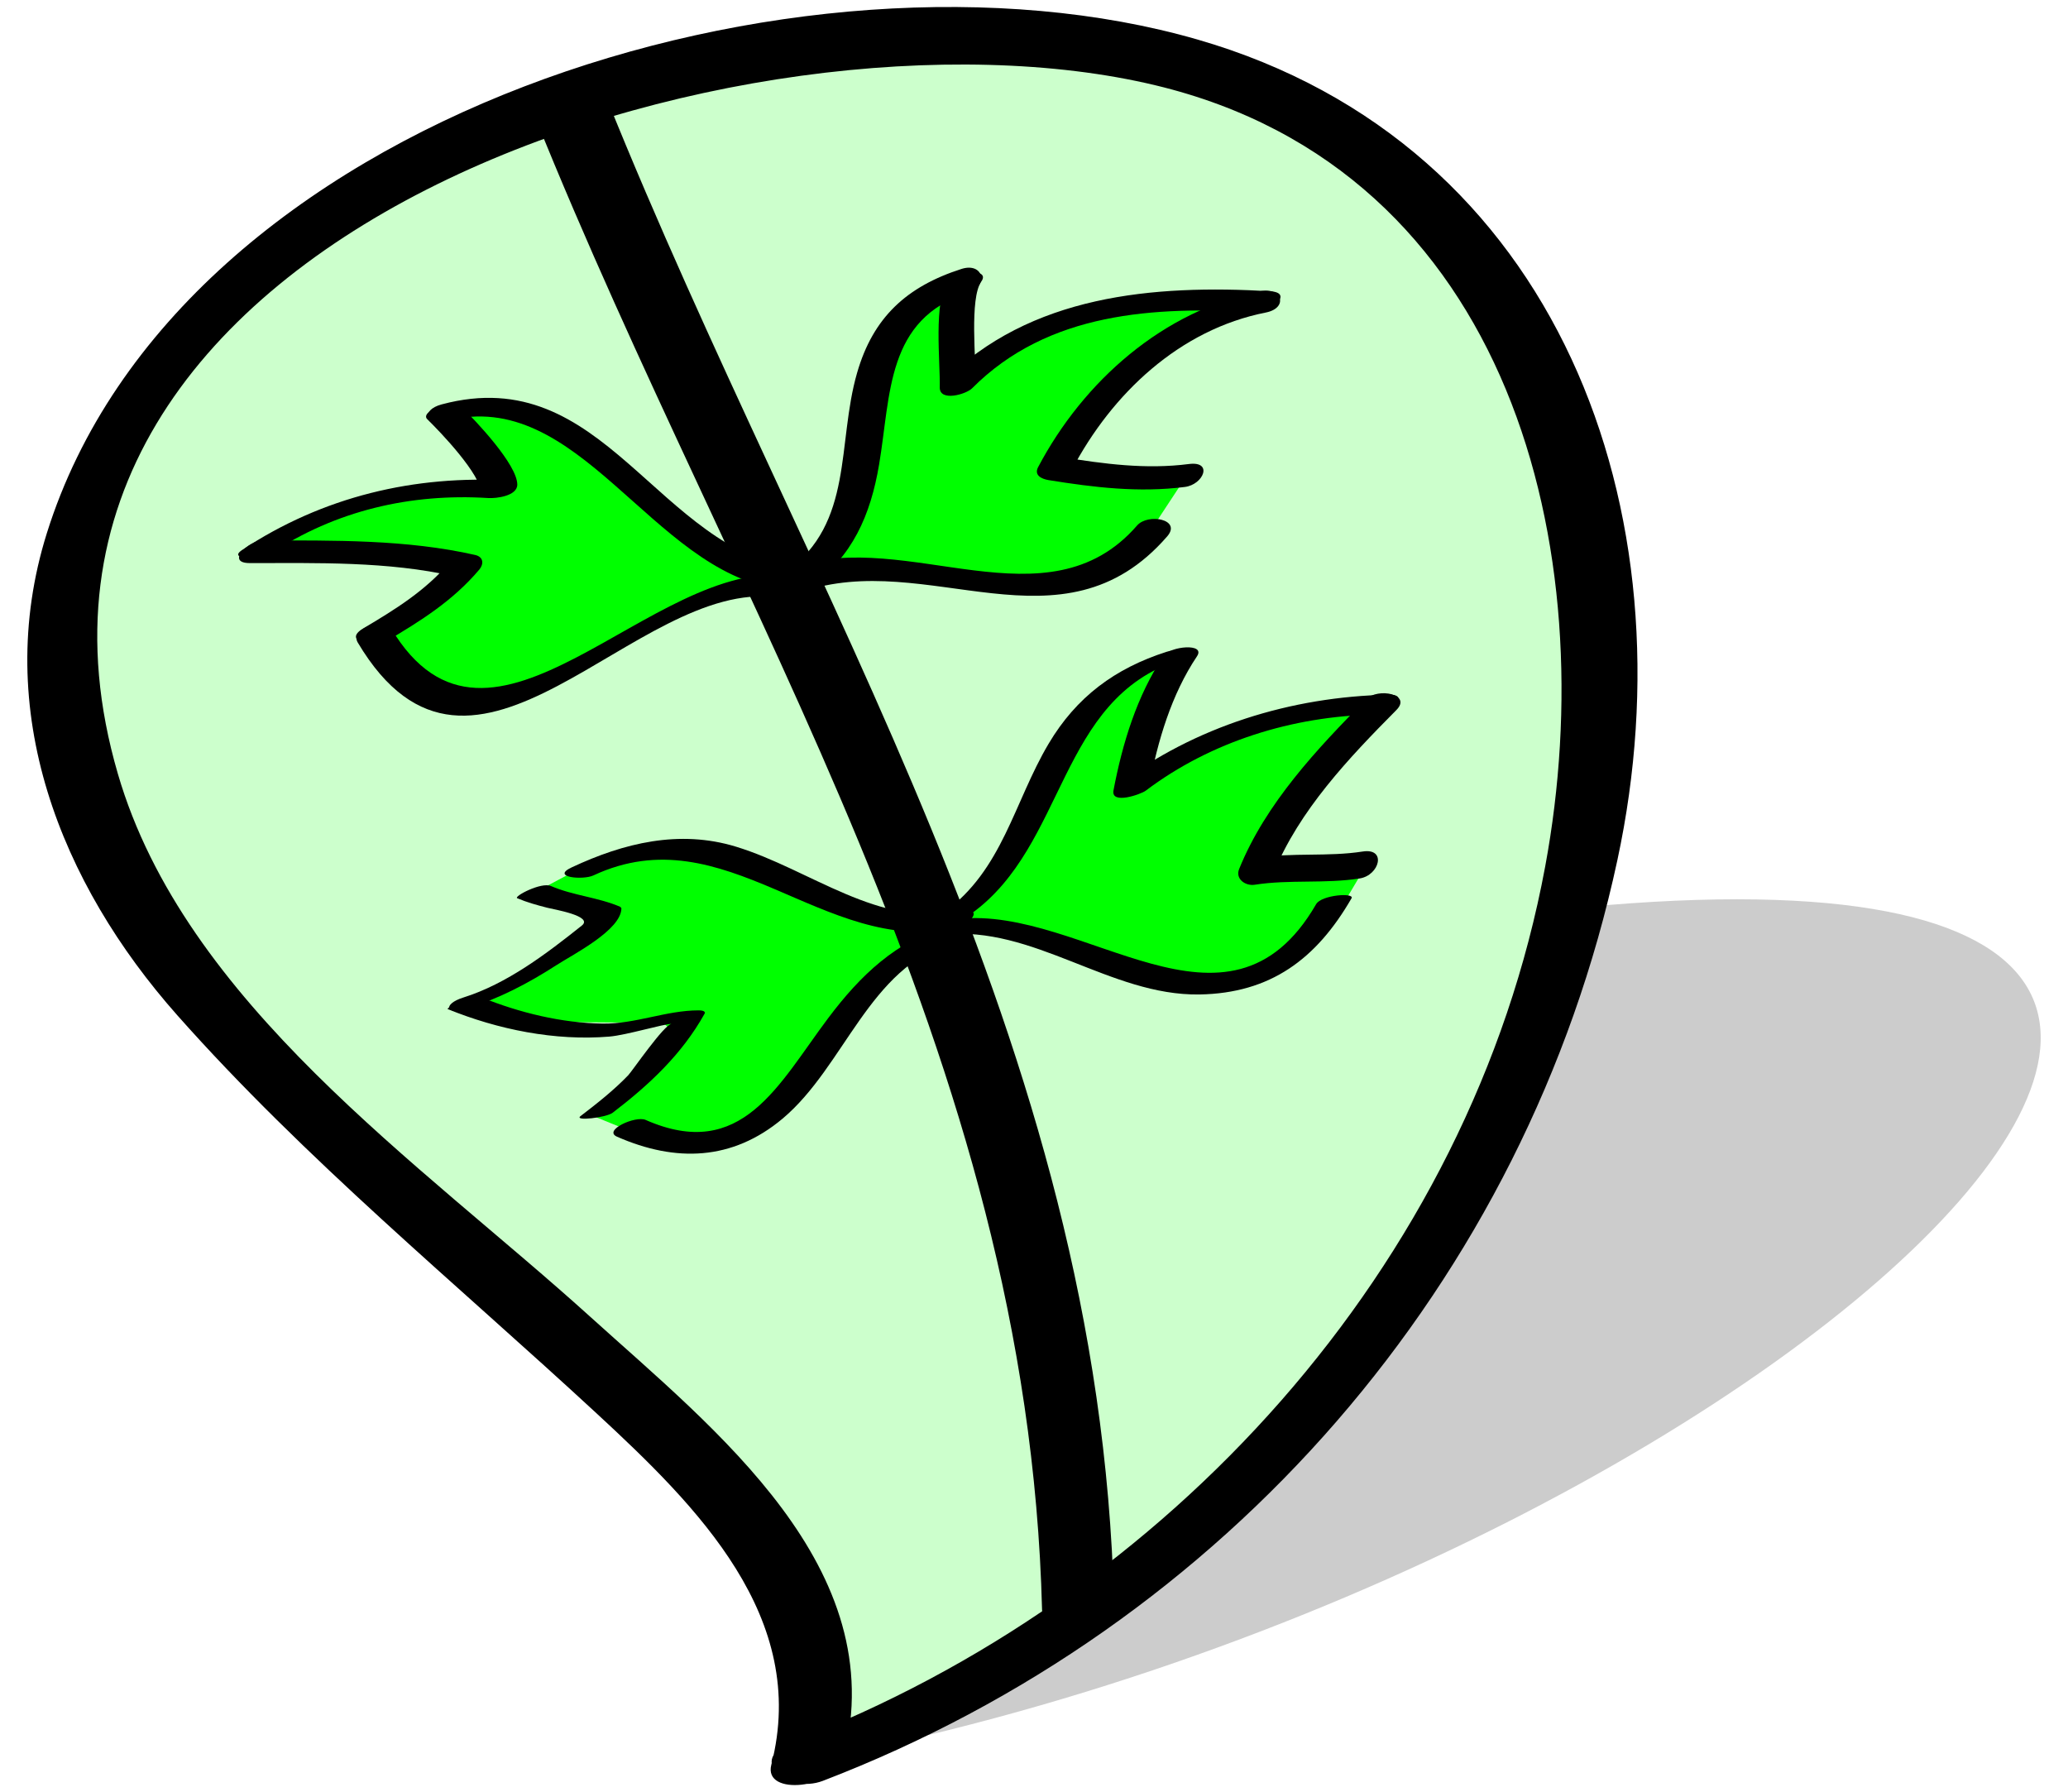 <?xml version="1.0" encoding="utf-8"?>
<!-- Generator: Adobe Illustrator 14.0.0, SVG Export Plug-In . SVG Version: 6.00 Build 43363)  -->
<!DOCTYPE svg PUBLIC "-//W3C//DTD SVG 1.0//EN" "http://www.w3.org/TR/2001/REC-SVG-20010904/DTD/svg10.dtd">
<svg version="1.0" id="svg2" xmlns:svg="http://www.w3.org/2000/svg"
	 xmlns="http://www.w3.org/2000/svg" xmlns:xlink="http://www.w3.org/1999/xlink" x="0px" y="0px" width="55.833px"
	 height="48.375px" viewBox="0 0 55.833 48.375" enable-background="new 0 0 55.833 48.375" xml:space="preserve">
<filter  id="AI_GaussianBlur_4">
	<feGaussianBlur  stdDeviation="1"></feGaussianBlur>
</filter>
<g>
	<g opacity="0.2" filter="url(#AI_GaussianBlur_4)">
		<path d="M21.799,47.538c4.805-3.298-1.272-5.531-3.75-10.971c-1.043-2.292,3.471-8.934,20.334-11.529
			C71.864,19.882,49.13,42.382,21.799,47.538"/>
	</g>
	<g>
		<g>
			<path fill="#CCFFCC" d="M21.799,47.548c2.198-6.595-7.978-11.063-17.353-21.938C0.493,21.025-1.532,7.743,16.549,2.547
				C52.448-7.765,50.01,37.235,21.799,47.548"/>
		</g>
		<g>
			<g>
				<path d="M22.775,47.462c1.317-5.144-3.465-8.864-6.855-11.931c-4.571-4.134-10.935-8.453-12.738-14.643
					C-1.091,6.242,20.308-0.308,31.198,2.303C40.8,4.604,43.303,14.844,41.718,23.39C39.71,34.208,31.496,43.144,21.386,47.022
					c-1.244,0.479-0.134,1.419,0.832,1.05c10.857-4.166,18.997-13.449,21.449-24.854c2.021-9.393-1.563-19.329-11.336-22.151
					C21.722-1.995,4.811,3.07,1.264,14.395c-1.501,4.79,0.372,9.457,3.524,13.013c3.459,3.9,7.515,7.227,11.333,10.758
					c2.701,2.499,5.726,5.495,4.704,9.47C20.598,48.512,22.57,48.259,22.775,47.462L22.775,47.462z"/>
			</g>
		</g>
	</g>
	<g>
		<g>
			<polyline fill="#00FF00" points="13.111,13.184 12.544,11.106 14.066,11.14 17.488,13.497 20.29,15.423 20.29,15.853 
				19.107,16.11 17.956,16.554 14.846,18.304 13.159,18.897 11.363,18.522 10.034,17.226 12.544,15.414 11.754,14.999 7.425,14.789 
				7.945,14.279 10.439,13.401 13.111,13.184 			"/>
			<polyline fill="#00FF00" points="22.046,15.483 23.52,10.527 24.816,8.146 25.857,7.851 25.872,9.975 27.889,8.938 31.491,8.146 
				33.384,8.317 30.825,9.664 28.62,12.381 29.116,12.746 32.044,12.833 30.876,14.608 29.792,15.43 28.178,15.853 			"/>
			<polygon fill="#00FF00" points="25.165,24.951 25.262,25.289 23.607,26.51 19.979,30.655 17.741,30.83 15.909,30.083 
				18.266,27.936 17.902,27.61 13.512,27.58 13.152,26.865 16.13,24.963 15.911,24.509 14.262,24.185 16.45,23.017 19.884,23.192 
				23.118,24.617 			"/>
			<polyline fill="#00FF00" points="26.137,24.83 26.137,24.44 29.387,19.267 31.303,17.873 31.393,18.54 30.682,20.607 
				31.176,20.815 33.305,19.767 37.116,19.021 36.838,19.49 34.064,23.181 34.43,23.453 36.928,23.289 36.012,24.83 33.803,26.473 
				30.71,26.259 			"/>
		</g>
		<g>
			<g>
				<path d="M14.446,3.158c5.444,13.52,13.305,25.254,13.688,40.293c0.022,0.91,1.962,0.532,1.942-0.199
					c-0.388-15.183-8.201-26.955-13.701-40.61C16.069,1.875,14.156,2.441,14.446,3.158L14.446,3.158z"/>
			</g>
		</g>
		<g>
			<g>
				<path d="M21.602,15.395c-3.903-0.56-5.271-5.658-9.676-4.479c-0.576,0.152-0.456,0.604,0.121,0.448
					c3.583-0.958,5.534,4.04,8.957,4.531C21.291,15.937,22.14,15.473,21.602,15.395L21.602,15.395z"/>
			</g>
		</g>
		<g>
			<g>
				<path d="M21.351,15.541c-3.758-0.513-8.105,5.939-10.798,1.41c-0.178-0.298-1.112,0.02-0.896,0.39
					c3.136,5.279,7.475-1.739,11.327-1.215C21.383,16.18,22.001,15.629,21.351,15.541L21.351,15.541z"/>
			</g>
		</g>
		<g>
			<g>
				<path d="M10.415,17.32c0.944-0.56,1.808-1.098,2.523-1.942c0.129-0.152,0.117-0.343-0.105-0.396
					c-1.861-0.424-3.835-0.392-5.733-0.393c-0.402,0-1.014,0.611-0.358,0.611c1.82,0,3.73-0.05,5.517,0.355
					c-0.035-0.131-0.07-0.262-0.104-0.394c-0.667,0.787-1.475,1.284-2.353,1.806C9.236,17.305,10.067,17.526,10.415,17.32
					L10.415,17.32z"/>
			</g>
		</g>
		<g>
			<g>
				<path d="M11.536,11.317c0.336,0.327,1.462,1.495,1.462,2.021c0.264-0.121,0.524-0.242,0.787-0.364
					c-2.59-0.161-5.076,0.434-7.246,1.871C6.108,15.132,7.085,15.09,7.3,14.949c1.759-1.166,3.783-1.636,5.879-1.505
					c0.219,0.015,0.787-0.055,0.787-0.362c0-0.54-1.119-1.723-1.525-2.117C12.223,10.752,11.321,11.108,11.536,11.317L11.536,11.317
					z"/>
			</g>
		</g>
		<g>
			<g>
				<path d="M21.863,15.858c1.153-0.832,1.64-1.947,1.872-3.321c0.319-1.896,0.19-3.924,2.396-4.632
					c0.582-0.187,0.418-0.834-0.173-0.645c-1.476,0.474-2.385,1.304-2.817,2.803c-0.553,1.908-0.081,4.049-1.914,5.369
					C20.693,15.816,21.485,16.131,21.863,15.858L21.863,15.858z"/>
			</g>
		</g>
		<g>
			<g>
				<path d="M21.635,15.983c3.4-1.187,7.033,1.773,9.877-1.503c0.402-0.464-0.52-0.631-0.812-0.295
					c-2.422,2.791-6.227,0.068-9.248,1.122C20.877,15.509,21.046,16.188,21.635,15.983L21.635,15.983z"/>
			</g>
		</g>
		<g>
			<g>
				<path d="M25.593,7.567c-0.396,0.563-0.206,2.204-0.221,2.888c-0.009,0.399,0.711,0.19,0.873,0.027
					c2.053-2.063,4.93-2.214,7.675-2.053c0.381,0.022,1.025-0.529,0.371-0.567c-3.146-0.184-6.489,0.099-8.824,2.447
					c0.291,0.01,0.582,0.021,0.873,0.029c0.013-0.593-0.169-2.283,0.154-2.739C26.758,7.228,25.781,7.301,25.593,7.567L25.593,7.567
					z"/>
			</g>
		</g>
		<g>
			<g>
				<path d="M34.031,7.86c-2.624,0.518-4.779,2.429-6.005,4.753c-0.114,0.22,0.1,0.315,0.277,0.346
					c1.229,0.199,2.444,0.345,3.687,0.186c0.5-0.063,0.771-0.704,0.108-0.619c-1.16,0.15-2.293-0.003-3.438-0.188
					c0.093,0.115,0.187,0.229,0.278,0.344c1.083-2.058,2.909-3.788,5.244-4.247C34.785,8.312,34.619,7.745,34.031,7.86L34.031,7.86z
					"/>
			</g>
		</g>
		<g>
			<g>
				<path d="M25.932,24.603c-2.214,0.453-4.046-1.132-6.063-1.748c-1.529-0.467-3.027-0.099-4.431,0.558
					c-0.584,0.271,0.304,0.349,0.582,0.219c3.568-1.667,6.197,2.161,9.758,1.433C26.2,24.977,26.6,24.467,25.932,24.603
					L25.932,24.603z"/>
			</g>
		</g>
		<g>
			<g>
				<path d="M25.609,24.98c-1.414,0.422-2.377,1.343-3.248,2.502c-1.341,1.783-2.327,3.896-4.931,2.749
					c-0.273-0.12-1.16,0.282-0.772,0.453c1.585,0.697,3.115,0.648,4.469-0.486c1.686-1.415,2.323-4.081,4.604-4.763
					C26.299,25.266,26.183,24.81,25.609,24.98L25.609,24.98z"/>
			</g>
		</g>
		<g>
			<g>
				<path d="M16.541,30.038c0.984-0.752,1.87-1.578,2.479-2.669c0.051-0.091-0.115-0.095-0.157-0.095
					c-0.88,0-1.693,0.368-2.595,0.357c-1.104-0.015-2.247-0.294-3.268-0.708c-0.259-0.105-0.976,0.293-0.911,0.317
					c1.355,0.552,2.896,0.864,4.362,0.742c0.46-0.038,1.462-0.343,1.684-0.343c-0.194,0-1.07,1.279-1.173,1.386
					c-0.392,0.408-0.843,0.762-1.289,1.104C15.487,30.271,16.366,30.171,16.541,30.038L16.541,30.038z"/>
			</g>
		</g>
		<g>
			<g>
				<path d="M12.585,27.234c0.88-0.273,1.675-0.688,2.448-1.187c0.452-0.291,1.744-0.945,1.744-1.531
					c-0.011-0.012-0.021-0.022-0.028-0.036c-0.603-0.26-1.273-0.303-1.875-0.563c-0.263-0.114-1.016,0.285-0.909,0.33
					c0.262,0.111,0.532,0.186,0.811,0.257c0.179,0.046,1.258,0.224,0.931,0.482c-0.955,0.761-2.022,1.573-3.2,1.942
					C11.951,27.104,12.025,27.41,12.585,27.234L12.585,27.234z"/>
			</g>
		</g>
		<g>
			<g>
				<path d="M26.226,24.662c2.572-1.854,2.331-5.789,5.609-6.843c0.656-0.21,0.034-0.343-0.336-0.225
					c-1.395,0.447-2.438,1.218-3.189,2.484c-0.938,1.582-1.241,3.409-2.823,4.549C25.09,24.915,26.056,24.785,26.226,24.662
					L26.226,24.662z"/>
			</g>
		</g>
		<g>
			<g>
				<path d="M25.465,25.232c2.435-0.264,4.502,1.652,6.919,1.613c1.915-0.032,3.157-0.954,4.105-2.596
					c0.092-0.158-0.811-0.094-0.955,0.158c-2.381,4.119-6.271,0.032-9.662,0.399C25.606,24.838,24.828,25.302,25.465,25.232
					L25.465,25.232z"/>
			</g>
		</g>
		<g>
			<g>
				<path d="M31.417,17.702c-0.722,1.075-1.113,2.366-1.354,3.632c-0.076,0.398,0.742,0.105,0.867,0.012
					c1.763-1.333,3.978-2.013,6.176-2.056c0.352-0.008,1.029-0.551,0.379-0.537c-2.619,0.052-5.229,0.854-7.325,2.442
					c0.289,0.006,0.579,0.01,0.868,0.014c0.23-1.211,0.597-2.46,1.289-3.493C32.56,17.35,31.589,17.444,31.417,17.702L31.417,17.702
					z"/>
			</g>
		</g>
		<g>
			<g>
				<path d="M36.887,18.872c-1.323,1.335-2.719,2.819-3.433,4.589c-0.107,0.268,0.173,0.461,0.422,0.422
					c0.942-0.147,1.894-0.022,2.834-0.17c0.534-0.084,0.735-0.827,0.082-0.727c-0.941,0.147-1.893,0.022-2.834,0.171
					c0.142,0.142,0.281,0.28,0.423,0.423c0.688-1.703,2.042-3.125,3.317-4.411C38.13,18.736,37.199,18.559,36.887,18.872
					L36.887,18.872z"/>
			</g>
		</g>
	</g>
</g>
</svg>
